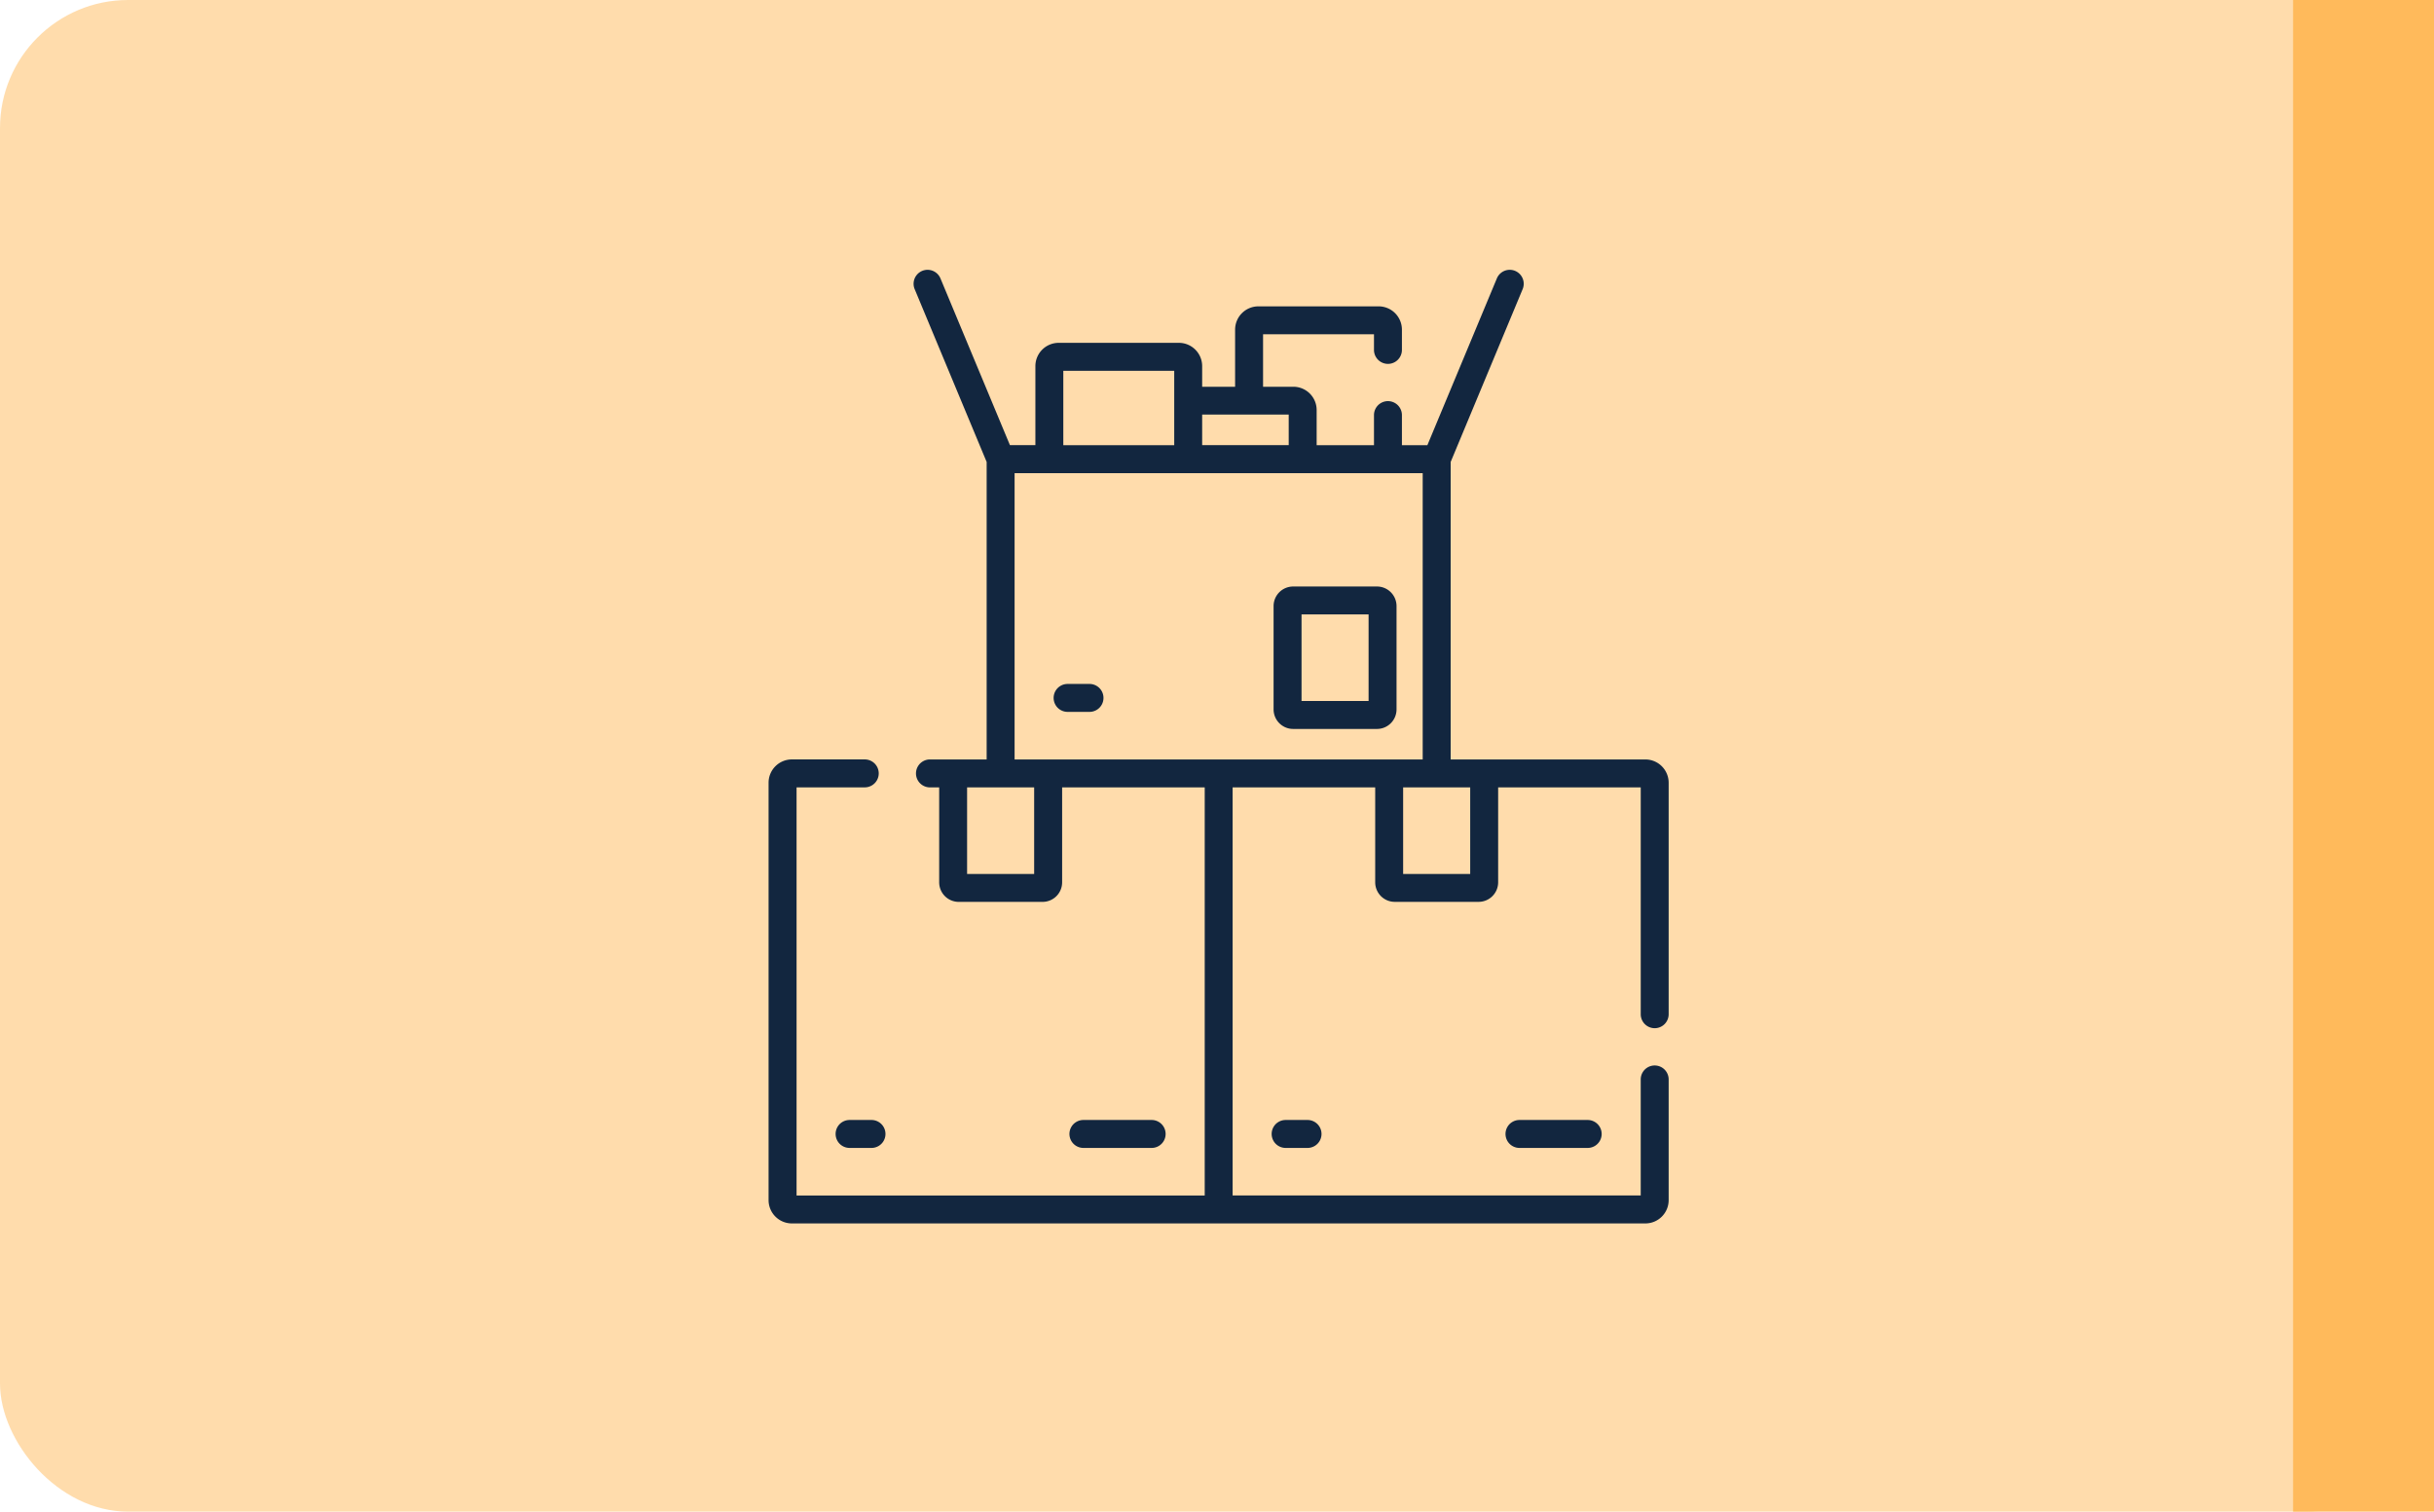 <svg xmlns="http://www.w3.org/2000/svg" width="190" height="118" viewBox="0 0 190 118">
  <g id="t3-i2" transform="translate(-180 -798)">
    <rect id="Rectangle_6971" data-name="Rectangle 6971" width="190" height="118" rx="10" transform="translate(180 798)" fill="#ffba5b" opacity="0.5"/>
    <rect id="Rectangle_6972" data-name="Rectangle 6972" width="11" height="118" transform="translate(359 798)" fill="#ffba5b"/>
    <g id="_002-package" data-name="002-package" transform="translate(225.613 819.062)">
      <g id="Group_55822" data-name="Group 55822" transform="translate(14.387 0)">
        <path id="Path_27221" data-name="Path 27221" d="M182.327,458.636a1.09,1.09,0,1,0,0-2.181H177a1.09,1.09,0,1,0,0,2.181Z" transform="translate(-152.428 -390.09)" fill="#12263f"/>
        <path id="Path_27222" data-name="Path 27222" d="M51.444,456.455a1.09,1.09,0,1,0,0,2.181h1.711a1.09,1.09,0,1,0,0-2.181Z" transform="translate(-45.125 -390.09)" fill="#12263f"/>
        <path id="Path_27223" data-name="Path 27223" d="M411.115,456.455a1.09,1.09,0,0,0,0,2.181h5.324a1.09,1.09,0,0,0,0-2.181Z" transform="translate(-352.503 -390.09)" fill="#12263f"/>
        <path id="Path_27224" data-name="Path 27224" d="M285.557,456.455a1.09,1.09,0,1,0,0,2.181h1.711a1.09,1.09,0,1,0,0-2.181Z" transform="translate(-245.2 -390.09)" fill="#12263f"/>
        <path id="Path_27225" data-name="Path 27225" d="M293.57,170.031h-6.544a1.528,1.528,0,0,0-1.527,1.527v8.065a1.528,1.528,0,0,0,1.527,1.527h6.544a1.528,1.528,0,0,0,1.527-1.527v-8.065A1.528,1.528,0,0,0,293.57,170.031Zm-.654,8.937h-5.235v-6.757h5.235Z" transform="translate(-246.082 -145.31)" fill="#12263f"/>
        <path id="Path_27226" data-name="Path 27226" d="M170.213,222.344H168.5a1.09,1.09,0,1,0,0,2.181h1.711a1.09,1.09,0,0,0,0-2.181Z" transform="translate(-145.163 -190.017)" fill="#12263f"/>
        <path id="Path_27227" data-name="Path 27227" d="M83.554,59.2a1.09,1.09,0,0,0,1.09-1.09V40.039a1.819,1.819,0,0,0-1.817-1.817h-15.2V15L73.246,1.51A1.09,1.09,0,1,0,71.233.671l-5.425,13.02H63.822V11.341a1.09,1.09,0,0,0-2.181,0v2.351H57.166V10.945a1.819,1.819,0,0,0-1.817-1.817H52.983V5.033h8.658V6.252a1.09,1.09,0,0,0,2.181,0V4.67A1.819,1.819,0,0,0,62,2.852H52.619A1.819,1.819,0,0,0,50.8,4.67V9.128H48.229V7.522A1.819,1.819,0,0,0,46.412,5.7H37.027a1.819,1.819,0,0,0-1.817,1.817v6.169H33.223L27.8.671a1.09,1.09,0,1,0-2.013.839L31.406,15V38.221H26.98a1.09,1.09,0,0,0,0,2.181H27.7v7.411a1.528,1.528,0,0,0,1.527,1.527h6.544a1.528,1.528,0,0,0,1.527-1.527V40.4h11.13V72.259H16.568V40.4h5.323a1.09,1.09,0,1,0,0-2.181H16.2a1.819,1.819,0,0,0-1.817,1.817V72.623A1.819,1.819,0,0,0,16.2,74.44H82.827a1.819,1.819,0,0,0,1.817-1.817V63.2a1.09,1.09,0,1,0-2.181,0v9.058H50.606V40.4h11.13v7.411a1.528,1.528,0,0,0,1.527,1.527h6.544a1.528,1.528,0,0,0,1.527-1.527V40.4h11.13V58.113A1.09,1.09,0,0,0,83.554,59.2Zm-35.325-47.9h6.756v2.383H48.229ZM37.39,7.886h8.658v5.806H37.39ZM35.114,47.159H29.879V40.4h5.235Zm-1.527-8.937V15.872H65.444V38.221H33.587Zm35.565,8.937H63.917V40.4h5.235Z" transform="translate(-14.387 0)" fill="#12263f"/>
      </g>
    </g>
  </g>
</svg>
